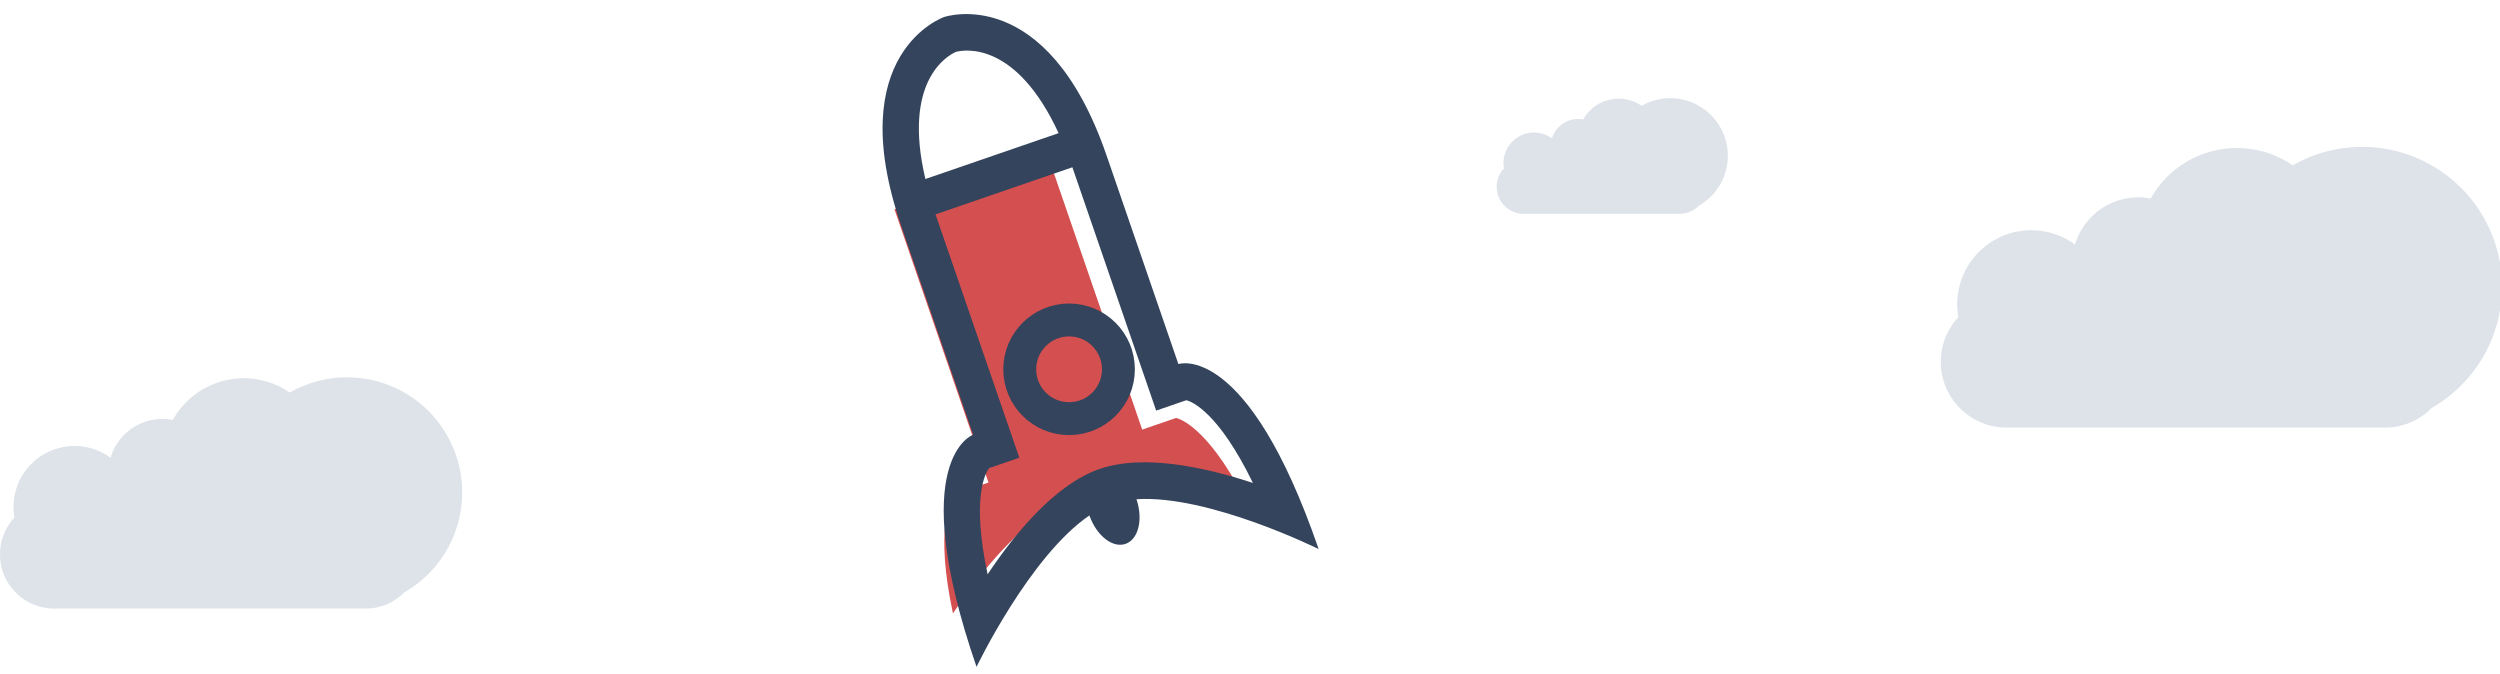 <svg xmlns="http://www.w3.org/2000/svg" width="152" height="41" viewBox="0 0 152 41">
    <g fill="none" fill-rule="evenodd">
        <g transform="translate(47 -3)">
            <path fill="#D44F4F" d="M18.591 33.101c-2.968 1.022-5.695 4.265-7.652 7.192-1.118-5.244-.142-6.93.1-7.246l2.064-.71-5.72-16.611 9.342-3.217 5.72 16.61 2.064-.71c.385.101 2.192.827 4.54 5.649-3.345-1.102-7.49-1.98-10.458-.957z"/>
            <path fill="#33445C" fill-rule="nonzero" d="M24.646 25.135L20.28 12.454C16.64 1.886 10.4 4.035 10.4 4.035S4.16 6.184 7.8 16.751l4.366 12.682s-4.16 1.432.207 14.113c0 0 3.22-6.723 6.862-9.207.432 1.227 1.41 2 2.196 1.729.787-.271 1.081-1.484.667-2.715 4.399-.285 11.076 3.03 11.076 3.03-4.366-12.68-8.527-11.248-8.527-11.248zM11.13 6.151c.556-.142 3.664-.624 6.233 4.944l-8.1 2.789C7.858 7.915 10.604 6.38 11.129 6.15zm8.732 25.36c-2.644.91-5.072 3.798-6.815 6.406-.996-4.672-.126-6.172.088-6.454l1.84-.633-5.095-14.795 8.32-2.865 5.095 14.795 1.839-.633c.342.09 1.952.736 4.043 5.03-2.98-.98-6.67-1.762-9.315-.851z"/>
            <circle cx="18" cy="25.454" r="3" stroke="#33445C" stroke-width="2"/>
        </g>
        <path fill="#DDE3E9" d="M119.068 19.283a4.5 4.5 0 0 1 7.094-4.412 4.002 4.002 0 0 1 4.6-2.799A5.998 5.998 0 0 1 136 9c1.261 0 2.431.39 3.397 1.054a8.5 8.5 0 0 1 8.448 14.753 3.997 3.997 0 0 1-2.85 1.193h-22.99A4.005 4.005 0 0 1 118 22a3.98 3.98 0 0 1 1.068-2.717zM.88 31.467a3.706 3.706 0 0 1 5.842-3.632 3.296 3.296 0 0 1 3.787-2.305 4.94 4.94 0 0 1 7.112-1.662 7 7 0 0 1 6.961 12.147 3.274 3.274 0 0 1-2.338.985H3.285A3.292 3.292 0 0 1 .88 31.467zM91.44 10.234a1.853 1.853 0 0 1 2.921-1.816 1.648 1.648 0 0 1 1.894-1.153 2.47 2.47 0 0 1 3.556-.831 3.5 3.5 0 0 1 3.48 6.074 1.637 1.637 0 0 1-1.169.492h-9.48A1.64 1.64 0 0 1 91 11.353c0-.432.167-.825.44-1.12z"/>
    </g>
</svg>
